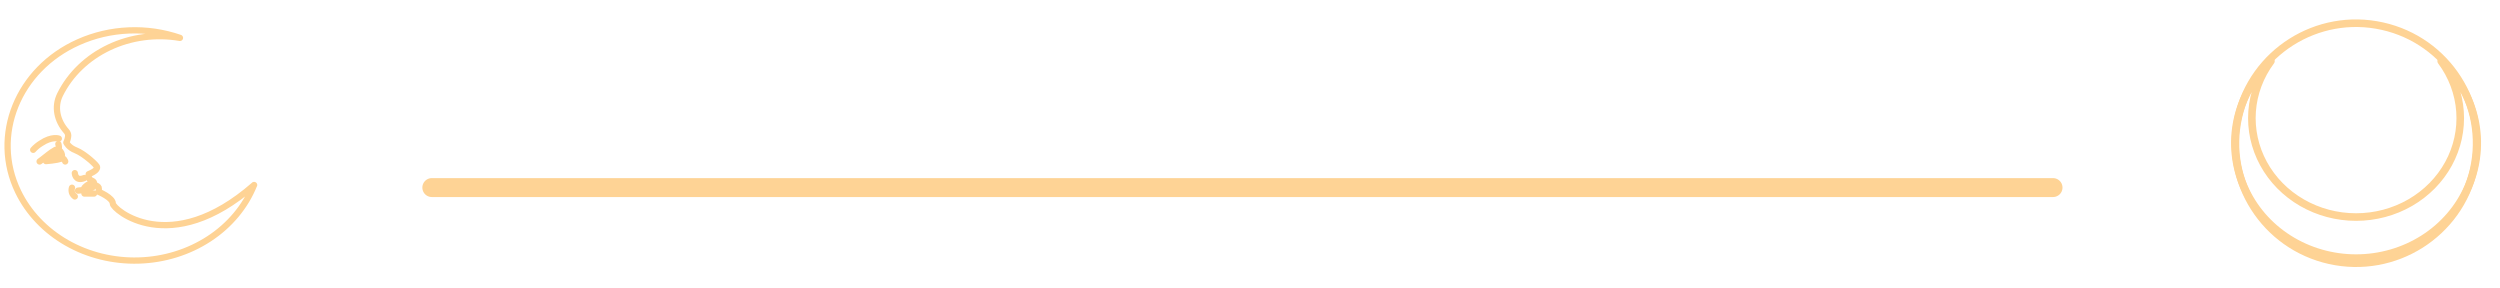 <svg width="330" height="38" viewBox="0 0 330 38" fill="none" xmlns="http://www.w3.org/2000/svg">
<path d="M271 24.76H57" stroke="#FED395" stroke-width="2.5" stroke-linecap="round" stroke-linejoin="round"/>
<path d="M33.544 24.421C22.426 34.156 14.891 27.652 14.891 26.869C14.891 26.085 13.009 25.31 13.009 25.31L13.049 24.909C13.089 24.509 12.361 24.407 12.361 24.407C12.478 24.124 12.432 23.968 12.018 23.79C11.604 23.611 11.708 22.988 11.708 22.988C12.594 22.626 12.826 22.323 12.815 22.063C12.804 21.802 11.062 20.248 10.046 19.859C9.03 19.471 8.756 18.816 8.756 18.816C8.896 18.525 8.979 18.215 9.002 17.898C8.996 17.691 8.913 17.491 8.767 17.331C7.532 15.949 7.125 14.1 7.931 12.48C9.257 9.805 11.539 7.613 14.409 6.256C17.28 4.899 20.572 4.456 23.754 5C21.599 4.254 19.297 3.919 16.993 4.017C14.688 4.114 12.431 4.642 10.363 5.567C2.349 9.132 -1.183 17.9 2.396 25.302C3.741 28.08 5.974 30.431 8.808 32.05C11.641 33.67 14.945 34.485 18.295 34.39C21.644 34.295 24.886 33.295 27.602 31.518C30.318 29.742 32.385 27.27 33.535 24.421" stroke="#FED395" stroke-width="0.827" stroke-linecap="round" stroke-linejoin="round"/>
<path d="M7.702 19.006C7.702 19.006 7.905 19.61 7.626 19.88C7.347 20.15 6.072 21.266 6.072 21.266C6.072 21.266 7.563 21.154 8.002 20.945C8.44 20.737 8.608 21.315 8.608 21.315" stroke="#FED395" stroke-width="0.827" stroke-linecap="round" stroke-linejoin="round"/>
<path d="M10.298 25.163C12.183 25.005 12.346 24.643 12.381 24.515L12.412 24.394" stroke="#FED395" stroke-width="0.827" stroke-linecap="round" stroke-linejoin="round"/>
<path d="M8.104 20.196C8.242 20.506 8.2 20.832 8.009 20.911C7.818 20.99 7.549 20.823 7.418 20.511C7.286 20.198 7.323 19.874 7.512 19.796C7.701 19.717 7.968 19.884 8.104 20.196Z" stroke="#FED395" stroke-width="0.827" stroke-linecap="round" stroke-linejoin="round"/>
<path d="M9.875 22.854C9.875 22.854 9.929 23.999 11.143 23.495" stroke="#FED395" stroke-width="0.827" stroke-linecap="round" stroke-linejoin="round"/>
<path d="M4.381 19.776C4.667 19.453 5.015 19.164 5.412 18.916C6.853 17.953 7.763 18.296 7.763 18.296" stroke="#FED395" stroke-width="0.827" stroke-linecap="round" stroke-linejoin="round"/>
<path d="M11.989 24.008L11.958 24.32C11.869 24.316 11.78 24.327 11.699 24.352C11.617 24.377 11.547 24.416 11.493 24.464C11.36 24.56 11.243 24.665 11.144 24.778" stroke="#FED395" stroke-width="0.827" stroke-linecap="round" stroke-linejoin="round"/>
<path d="M11.144 25.547C11.144 25.547 11.993 25.547 12.412 25.547" stroke="#FED395" stroke-width="0.827" stroke-linecap="round" stroke-linejoin="round"/>
<path d="M7.34 19.776C6.989 19.974 6.658 20.198 6.351 20.445C5.914 20.806 5.227 21.315 5.227 21.315" stroke="#FED395" stroke-width="0.827" stroke-linecap="round" stroke-linejoin="round"/>
<path d="M9.503 24.778C9.503 24.778 9.253 25.475 9.876 25.933" stroke="#FED395" stroke-width="0.827" stroke-linecap="round" stroke-linejoin="round"/>
<path d="M326.528 22.352C328.44 13.815 323.037 5.35 314.459 3.447C305.881 1.543 297.376 6.921 295.463 15.458C293.551 23.996 298.954 32.46 307.532 34.363C316.11 36.267 324.615 30.889 326.528 22.352Z" stroke="#FED395" stroke-linecap="round" stroke-linejoin="round"/>
<path d="M310.998 28.65C308.478 28.651 306.007 27.994 303.854 26.751C301.7 25.509 299.948 23.728 298.789 21.604C297.629 19.48 297.107 17.095 297.278 14.709C297.45 12.322 298.309 10.026 299.763 8.072C297.503 10.188 295.958 12.894 295.323 15.845C294.689 18.797 294.993 21.861 296.197 24.649C297.402 27.436 299.453 29.82 302.089 31.498C304.724 33.176 307.826 34.072 311 34.072C314.174 34.072 317.276 33.176 319.911 31.498C322.547 29.82 324.598 27.436 325.803 24.649C327.007 21.861 327.311 18.797 326.677 15.845C326.042 12.894 324.497 10.188 322.237 8.072C323.691 10.026 324.55 12.322 324.722 14.709C324.893 17.096 324.371 19.482 323.211 21.606C322.051 23.73 320.298 25.51 318.144 26.752C315.991 27.995 313.519 28.651 310.998 28.65V28.65Z" stroke="#FED395" stroke-linecap="round" stroke-linejoin="round"/>
</svg>
